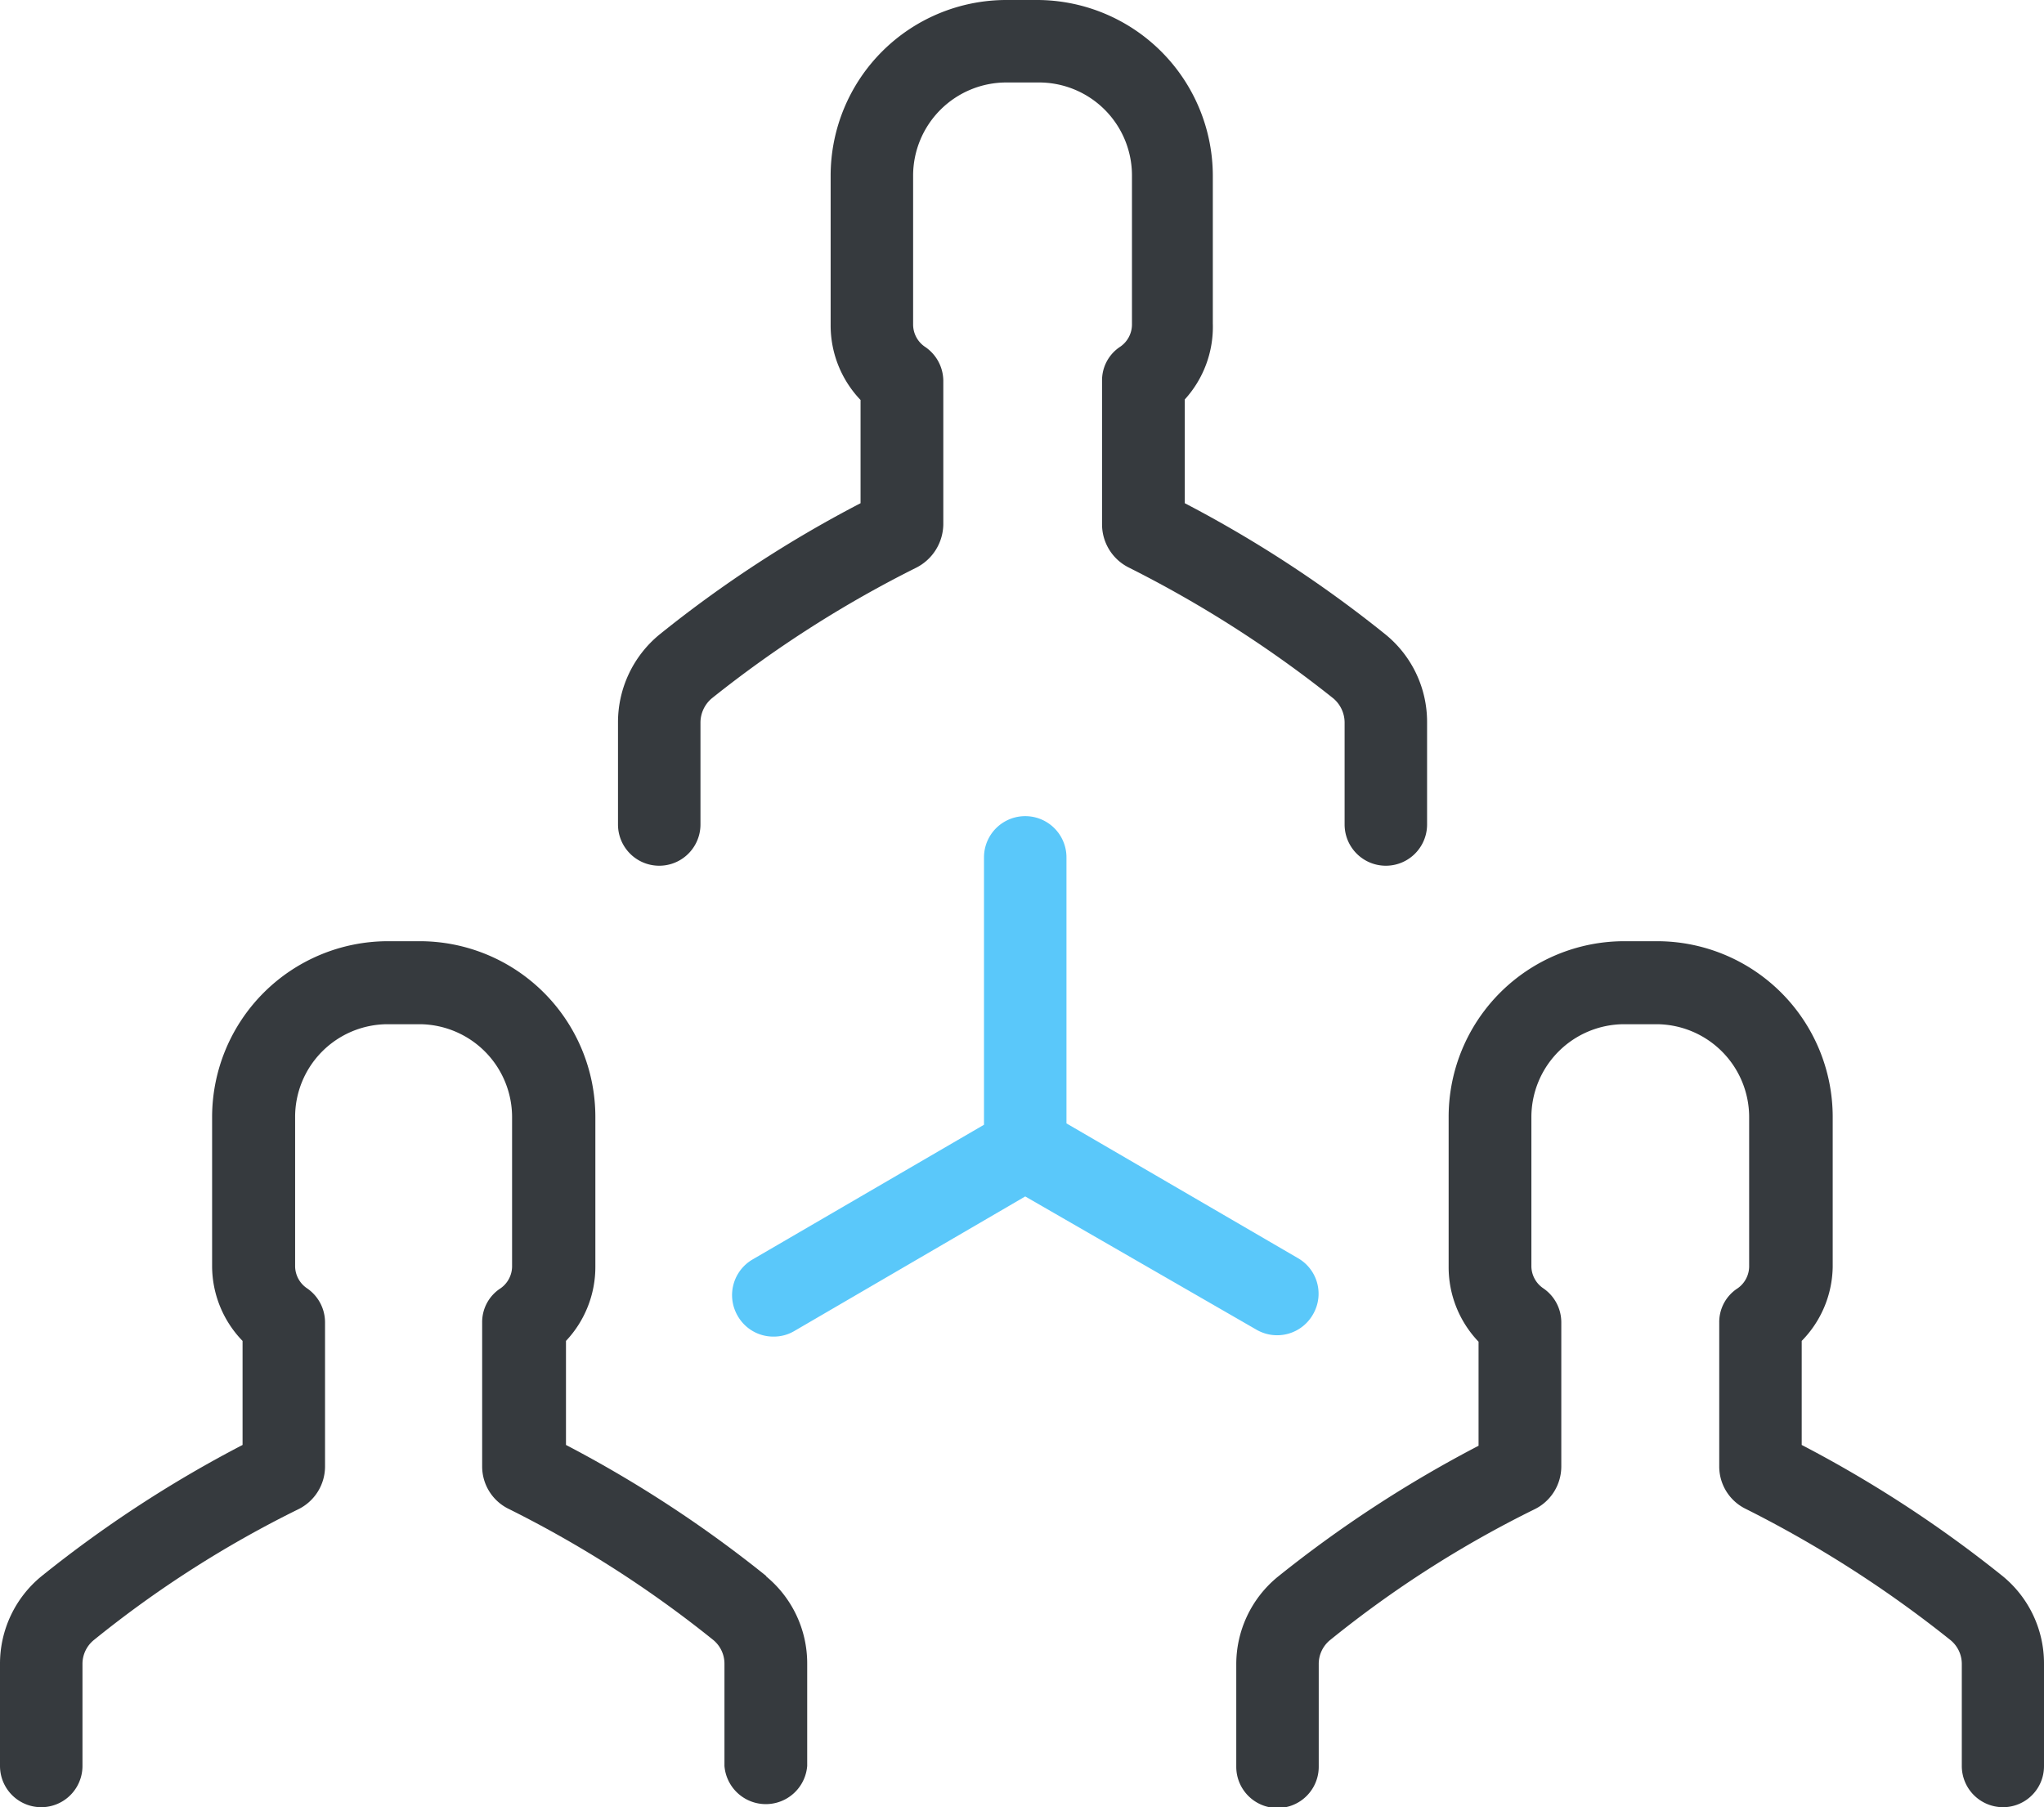 <svg xmlns="http://www.w3.org/2000/svg" viewBox="0 0 75.84 67.05"><defs><style>.cls-1{fill:#363a3e;}.cls-2{fill:#5ac8fa;}</style></defs><title>Learning</title><g id="Layer_2" data-name="Layer 2"><g id="Layer_1-2" data-name="Layer 1"><path class="cls-1" d="M24.46,23.55a4.21,4.21,0,0,0-1.53,3.25v3.79a1.53,1.53,0,1,0,3.06,0V26.8a1.18,1.18,0,0,1,.42-.89A42.69,42.69,0,0,1,34,21.06a1.83,1.83,0,0,0,1-1.6V14.12a1.53,1.53,0,0,0-.69-1.26,1,1,0,0,1-.43-.81V6.51a3.46,3.46,0,0,1,3.45-3.45h1.19A3.45,3.45,0,0,1,42,6.51v5.54a1,1,0,0,1-.43.81,1.49,1.49,0,0,0-.68,1.26v5.34a1.79,1.79,0,0,0,1,1.6,43.45,43.45,0,0,1,7.58,4.85,1.18,1.18,0,0,1,.42.89v3.79a1.53,1.53,0,1,0,3.06,0V26.8a4.18,4.18,0,0,0-1.53-3.25,45.1,45.1,0,0,0-7.46-4.88V14.82A4,4,0,0,0,45,12V6.51A6.53,6.53,0,0,0,38.52,0H37.33a6.52,6.52,0,0,0-6.51,6.51v5.54a4,4,0,0,0,1.11,2.79v3.83a44.68,44.68,0,0,0-7.47,4.88Z"/><path class="cls-1" d="M74.31,67.05a1.52,1.52,0,0,0,1.53-1.53V61.73a4.18,4.18,0,0,0-1.53-3.25,45.31,45.31,0,0,0-7.46-4.87V49.75A4,4,0,0,0,68,47V41.43a6.52,6.52,0,0,0-6.51-6.51H60.26a6.52,6.52,0,0,0-6.51,6.51V47a4,4,0,0,0,1.11,2.78v3.86a45.31,45.31,0,0,0-7.46,4.87,4.19,4.19,0,0,0-1.53,3.25v3.79a1.53,1.53,0,0,0,3.06,0V61.73a1.14,1.14,0,0,1,.42-.88A40.35,40.35,0,0,1,56.93,56a1.77,1.77,0,0,0,1-1.59V49.06a1.53,1.53,0,0,0-.68-1.27,1,1,0,0,1-.43-.8V41.45A3.45,3.45,0,0,1,60.26,38h1.19a3.45,3.45,0,0,1,3.45,3.45V47a1,1,0,0,1-.43.8,1.49,1.49,0,0,0-.68,1.27V54.4a1.75,1.75,0,0,0,1,1.59,43.1,43.1,0,0,1,7.58,4.86,1.14,1.14,0,0,1,.42.88v3.79a1.53,1.53,0,0,0,1.53,1.53Z"/><path class="cls-1" d="M28.44,58.48A45.31,45.31,0,0,0,21,53.61V49.75A4,4,0,0,0,22.09,47V41.43a6.52,6.52,0,0,0-6.51-6.51H14.39a6.53,6.53,0,0,0-6.52,6.51V47A4,4,0,0,0,9,49.75v3.86a44.89,44.89,0,0,0-7.46,4.87A4.19,4.19,0,0,0,0,61.73v3.79a1.53,1.53,0,0,0,3.06,0V61.73a1.14,1.14,0,0,1,.42-.88A40.35,40.35,0,0,1,11.06,56a1.77,1.77,0,0,0,1-1.59V49.06a1.53,1.53,0,0,0-.68-1.27,1,1,0,0,1-.43-.8V41.45A3.44,3.44,0,0,1,14.39,38h1.19A3.45,3.45,0,0,1,19,41.45V47a1,1,0,0,1-.43.8,1.49,1.49,0,0,0-.68,1.27V54.4a1.75,1.75,0,0,0,1,1.59,41.86,41.86,0,0,1,7.58,4.86,1.14,1.14,0,0,1,.41.88v3.79a1.54,1.54,0,0,0,3.07,0V61.73a4.18,4.18,0,0,0-1.53-3.25Z"/><path class="cls-2" d="M46.63,49.34a1.53,1.53,0,0,0,2.09-.58,1.52,1.52,0,0,0-.56-2.08l-8.59-5V31.81a1.53,1.53,0,0,0-3.06,0v9.92l-8.59,5a1.53,1.53,0,0,0-.55,2.09,1.52,1.52,0,0,0,1.33.77,1.49,1.49,0,0,0,.76-.2l8.58-5Z"/></g></g></svg>
